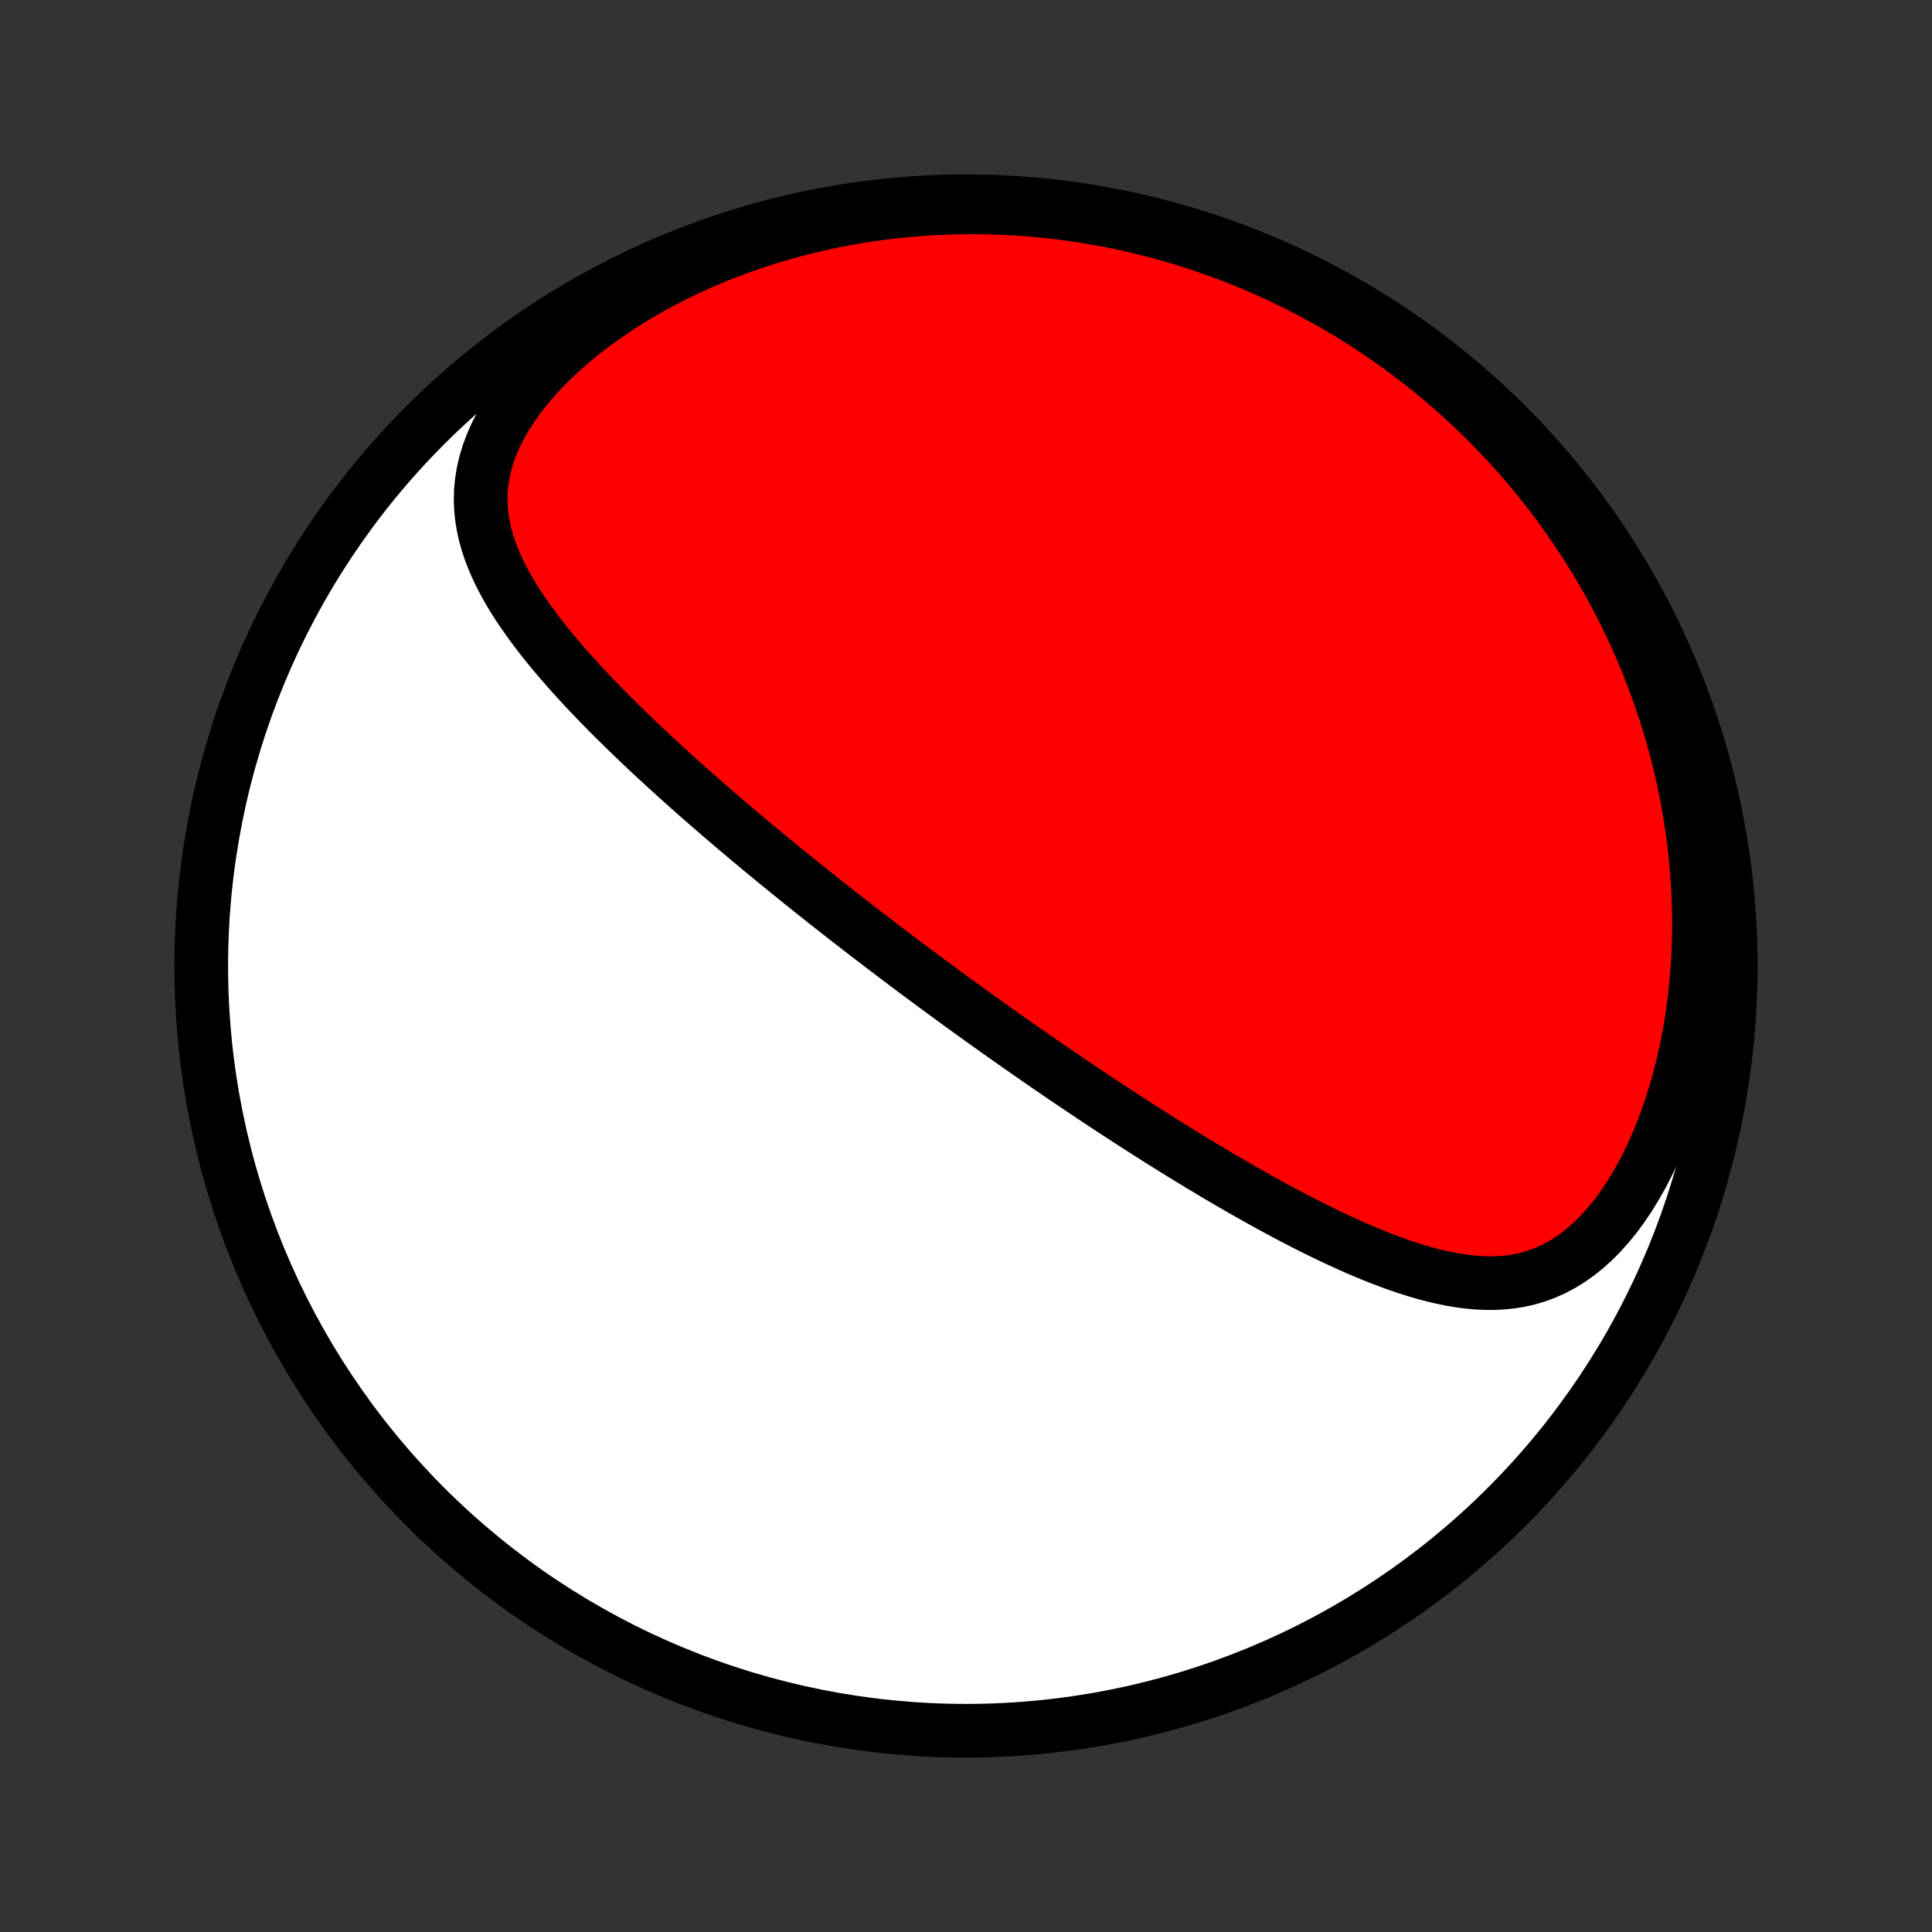 <?xml version="1.0" encoding="utf-8" standalone="no"?>
<!DOCTYPE svg PUBLIC "-//W3C//DTD SVG 1.1//EN"
  "http://www.w3.org/Graphics/SVG/1.1/DTD/svg11.dtd">
<!-- Created with matplotlib (http://matplotlib.org/) -->
<svg height="72pt" version="1.1" viewBox="0 0 72 72" width="72pt" xmlns="http://www.w3.org/2000/svg" xmlns:xlink="http://www.w3.org/1999/xlink">
 <rect x="0" y="0" width="72" height="72" fill="#333333" stroke="none"/>
 <defs>
  <style type="text/css">
*{stroke-linecap:butt;stroke-linejoin:round;}
  </style>
 </defs>
 <g id="figure_1">
  <g id="patch_1">
   <path d="
M0 72
L72 72
L72 0
L0 0
z
" style="fill:none;"/>
  </g>
  <g id="axes_1">
   <g id="PatchCollection_1">
    <defs>
     <path d="
M36 -7.5
C43.558 -7.5 50.808 -10.503 56.153 -15.848
C61.497 -21.192 64.5 -28.442 64.5 -36
C64.5 -43.558 61.497 -50.808 56.153 -56.153
C50.808 -61.497 43.558 -64.5 36 -64.5
C28.442 -64.5 21.192 -61.497 15.848 -56.153
C10.503 -50.808 7.5 -43.558 7.5 -36
C7.5 -28.442 10.503 -21.192 15.848 -15.848
C21.192 -10.503 28.442 -7.5 36 -7.5
z
" id="C0_0_a811fe30f3"/>
     <path d="
M34.674 -35.39
L34.878 -35.24
L35.082 -35.089
L35.287 -34.939
L35.492 -34.789
L35.697 -34.639
L35.903 -34.49
L36.11 -34.34
L36.317 -34.191
L36.525 -34.041
L36.733 -33.892
L36.942 -33.743
L37.152 -33.593
L37.363 -33.444
L37.575 -33.295
L37.787 -33.145
L38.001 -32.995
L38.215 -32.845
L38.431 -32.695
L38.647 -32.545
L38.865 -32.395
L39.084 -32.244
L39.304 -32.093
L39.526 -31.942
L39.748 -31.79
L39.973 -31.638
L40.199 -31.486
L40.426 -31.334
L40.654 -31.181
L40.885 -31.027
L41.117 -30.874
L41.35 -30.72
L41.586 -30.566
L41.823 -30.411
L42.062 -30.256
L42.303 -30.1
L42.546 -29.944
L42.791 -29.788
L43.038 -29.631
L43.286 -29.474
L43.537 -29.317
L43.79 -29.16
L44.046 -29.002
L44.303 -28.844
L44.563 -28.686
L44.825 -28.527
L45.089 -28.369
L45.355 -28.21
L45.624 -28.052
L45.895 -27.894
L46.169 -27.736
L46.444 -27.578
L46.723 -27.421
L47.003 -27.264
L47.286 -27.108
L47.572 -26.952
L47.859 -26.797
L48.149 -26.644
L48.442 -26.492
L48.736 -26.341
L49.033 -26.192
L49.333 -26.045
L49.634 -25.9
L49.938 -25.758
L50.243 -25.619
L50.551 -25.482
L50.86 -25.349
L51.172 -25.221
L51.485 -25.096
L51.8 -24.977
L52.116 -24.863
L52.434 -24.755
L52.753 -24.654
L53.073 -24.56
L53.395 -24.474
L53.717 -24.398
L54.04 -24.331
L54.364 -24.275
L54.688 -24.231
L55.013 -24.2
L55.337 -24.183
L55.661 -24.182
L55.985 -24.197
L56.307 -24.23
L56.629 -24.282
L56.948 -24.354
L57.266 -24.448
L57.581 -24.564
L57.894 -24.704
L58.202 -24.867
L58.507 -25.055
L58.806 -25.267
L59.101 -25.503
L59.389 -25.763
L59.67 -26.047
L59.943 -26.353
L60.209 -26.681
L60.465 -27.029
L60.713 -27.396
L60.95 -27.782
L61.178 -28.183
L61.394 -28.599
L61.6 -29.029
L61.794 -29.471
L61.977 -29.924
L62.148 -30.387
L62.307 -30.857
L62.454 -31.335
L62.59 -31.819
L62.713 -32.308
L62.824 -32.801
L62.924 -33.297
L63.012 -33.795
L63.088 -34.294
L63.153 -34.795
L63.206 -35.295
L63.249 -35.796
L63.281 -36.295
L63.302 -36.792
L63.313 -37.287
L63.314 -37.78
L63.305 -38.27
L63.286 -38.757
L63.258 -39.239
L63.221 -39.719
L63.176 -40.194
L63.122 -40.664
L63.059 -41.13
L62.989 -41.592
L62.911 -42.048
L62.826 -42.5
L62.733 -42.946
L62.634 -43.387
L62.528 -43.822
L62.415 -44.253
L62.296 -44.678
L62.171 -45.097
L62.041 -45.511
L61.904 -45.919
L61.763 -46.322
L61.615 -46.719
L61.464 -47.111
L61.307 -47.498
L61.145 -47.879
L60.979 -48.254
L60.808 -48.624
L60.633 -48.989
L60.454 -49.349
L60.271 -49.703
L60.084 -50.052
L59.894 -50.396
L59.699 -50.735
L59.502 -51.069
L59.3 -51.398
L59.095 -51.723
L58.887 -52.042
L58.676 -52.357
L58.461 -52.667
L58.244 -52.972
L58.023 -53.273
L57.799 -53.569
L57.573 -53.861
L57.343 -54.149
L57.111 -54.432
L56.875 -54.711
L56.637 -54.986
L56.396 -55.257
L56.153 -55.523
L55.906 -55.786
L55.657 -56.044
L55.405 -56.299
L55.15 -56.55
L54.893 -56.797
L54.633 -57.04
L54.37 -57.279
L54.105 -57.515
L53.836 -57.747
L53.565 -57.975
L53.291 -58.2
L53.014 -58.421
L52.735 -58.638
L52.453 -58.852
L52.167 -59.062
L51.879 -59.269
L51.588 -59.472
L51.294 -59.671
L50.997 -59.867
L50.697 -60.06
L50.394 -60.249
L50.087 -60.434
L49.778 -60.616
L49.465 -60.794
L49.149 -60.969
L48.829 -61.139
L48.507 -61.307
L48.181 -61.47
L47.851 -61.63
L47.518 -61.786
L47.181 -61.938
L46.841 -62.087
L46.497 -62.231
L46.15 -62.371
L45.798 -62.508
L45.443 -62.64
L45.084 -62.767
L44.721 -62.891
L44.354 -63.01
L43.983 -63.125
L43.608 -63.235
L43.229 -63.34
L42.846 -63.441
L42.458 -63.536
L42.066 -63.627
L41.671 -63.712
L41.27 -63.792
L40.866 -63.866
L40.457 -63.935
L40.044 -63.998
L39.627 -64.055
L39.205 -64.105
L38.779 -64.15
L38.349 -64.188
L37.915 -64.219
L37.477 -64.243
L37.034 -64.26
L36.587 -64.27
L36.136 -64.273
L35.682 -64.267
L35.223 -64.254
L34.761 -64.232
L34.296 -64.202
L33.827 -64.164
L33.355 -64.116
L32.88 -64.06
L32.402 -63.994
L31.922 -63.918
L31.44 -63.833
L30.956 -63.738
L30.47 -63.632
L29.983 -63.516
L29.495 -63.39
L29.007 -63.253
L28.52 -63.105
L28.032 -62.946
L27.547 -62.775
L27.062 -62.594
L26.581 -62.401
L26.102 -62.197
L25.628 -61.982
L25.157 -61.755
L24.693 -61.517
L24.234 -61.268
L23.783 -61.008
L23.34 -60.738
L22.907 -60.458
L22.484 -60.167
L22.072 -59.867
L21.673 -59.558
L21.288 -59.241
L20.918 -58.916
L20.564 -58.584
L20.229 -58.245
L19.912 -57.902
L19.615 -57.554
L19.34 -57.203
L19.088 -56.849
L18.858 -56.493
L18.654 -56.137
L18.474 -55.782
L18.319 -55.428
L18.189 -55.075
L18.085 -54.726
L18.006 -54.38
L17.952 -54.038
L17.92 -53.7
L17.912 -53.367
L17.925 -53.039
L17.958 -52.715
L18.01 -52.396
L18.08 -52.082
L18.166 -51.772
L18.267 -51.467
L18.383 -51.167
L18.511 -50.87
L18.65 -50.578
L18.8 -50.29
L18.96 -50.005
L19.128 -49.724
L19.304 -49.447
L19.487 -49.173
L19.676 -48.903
L19.871 -48.635
L20.07 -48.371
L20.274 -48.11
L20.483 -47.852
L20.694 -47.597
L20.909 -47.345
L21.126 -47.096
L21.345 -46.85
L21.567 -46.606
L21.79 -46.365
L22.014 -46.127
L22.24 -45.891
L22.466 -45.658
L22.693 -45.428
L22.921 -45.2
L23.149 -44.975
L23.377 -44.752
L23.605 -44.532
L23.834 -44.313
L24.062 -44.098
L24.289 -43.884
L24.517 -43.673
L24.744 -43.464
L24.97 -43.258
L25.196 -43.053
L25.421 -42.85
L25.645 -42.65
L25.869 -42.452
L26.092 -42.255
L26.314 -42.061
L26.536 -41.869
L26.756 -41.678
L26.976 -41.489
L27.195 -41.302
L27.413 -41.117
L27.63 -40.933
L27.847 -40.751
L28.062 -40.571
L28.277 -40.392
L28.491 -40.215
L28.704 -40.039
L28.917 -39.864
L29.129 -39.691
L29.34 -39.519
L29.55 -39.349
L29.759 -39.18
L29.968 -39.012
L30.177 -38.845
L30.385 -38.679
L30.592 -38.515
L30.798 -38.351
L31.005 -38.189
L31.21 -38.027
L31.416 -37.866
L31.62 -37.706
L31.825 -37.548
L32.029 -37.389
L32.233 -37.232
L32.437 -37.075
L32.641 -36.92
L32.844 -36.764
L33.047 -36.61
L33.25 -36.456
L33.453 -36.302
L33.657 -36.149
L33.86 -35.996
L34.063 -35.844
L34.266 -35.693
z
" id="C0_1_48427be935"/>
    </defs>
    <g clip-path="url(#p1bffca34e9)">
     <use style="fill:#ffffff;stroke:#000000;stroke-width:2.0;" x="0.0" xlink:href="#C0_0_a811fe30f3" y="72.0"/>
    </g>
    <g clip-path="url(#p1bffca34e9)">
     <use style="fill:#ff0000;stroke:#000000;stroke-width:2.0;" x="0.0" xlink:href="#C0_1_48427be935" y="72.0"/>
    </g>
   </g>
  </g>
 </g>
 <defs>
  <clipPath id="p1bffca34e9">
   <rect height="72.0" width="72.0" x="0.0" y="0.0"/>
  </clipPath>
 </defs>
</svg>
